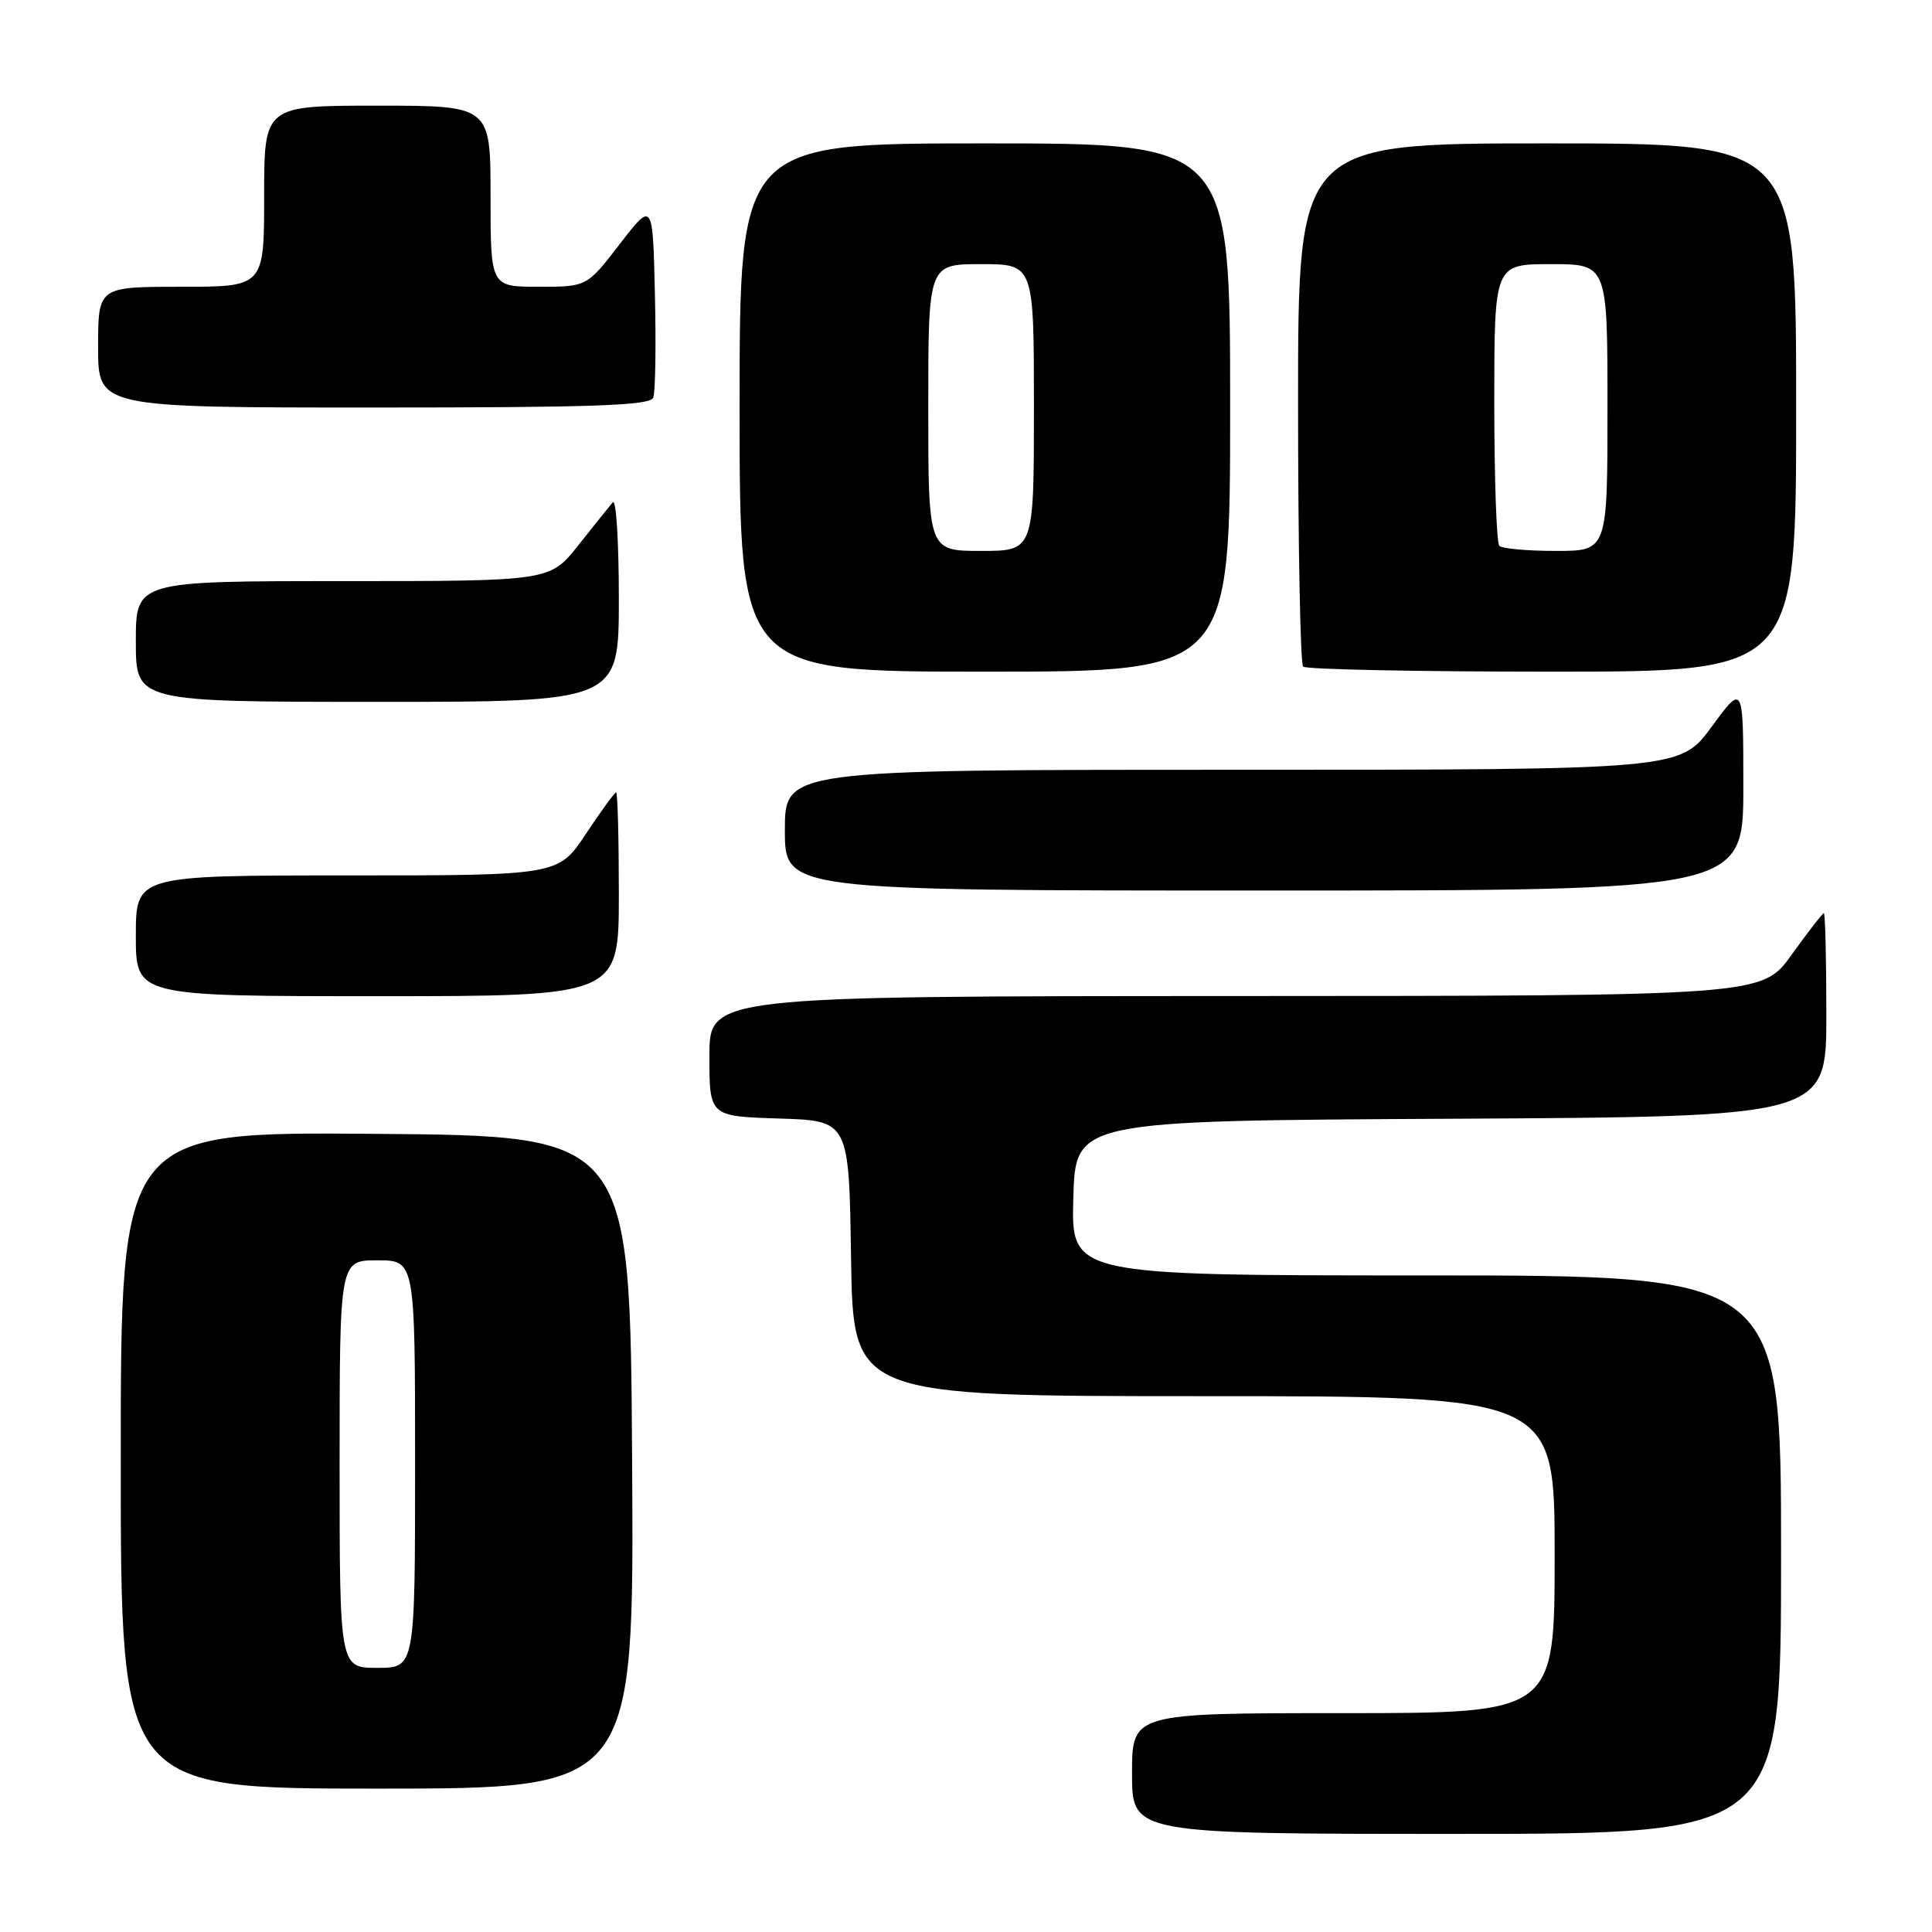 <?xml version="1.0" encoding="UTF-8" standalone="no"?>
<!DOCTYPE svg PUBLIC "-//W3C//DTD SVG 1.1//EN" "http://www.w3.org/Graphics/SVG/1.1/DTD/svg11.dtd" >
<svg xmlns="http://www.w3.org/2000/svg" xmlns:xlink="http://www.w3.org/1999/xlink" version="1.1" viewBox="0 0 256 256">
 <g >
 <path fill="currentColor"
d=" M 236.00 206.00 C 236.00 169.00 236.00 169.00 188.97 169.00 C 141.93 169.00 141.93 169.00 142.22 158.75 C 142.50 148.50 142.50 148.50 192.25 148.24 C 242.00 147.98 242.00 147.98 242.00 134.49 C 242.00 127.07 241.85 121.00 241.67 121.00 C 241.50 121.00 239.58 123.47 237.42 126.48 C 233.50 131.96 233.50 131.96 163.75 131.98 C 94.00 132.00 94.00 132.00 94.00 139.96 C 94.00 147.92 94.00 147.92 103.25 148.21 C 112.50 148.50 112.50 148.50 112.77 166.75 C 113.05 185.00 113.05 185.00 159.52 185.00 C 206.00 185.00 206.00 185.00 206.00 206.00 C 206.00 227.00 206.00 227.00 178.00 227.00 C 150.00 227.00 150.00 227.00 150.00 235.00 C 150.00 243.00 150.00 243.00 193.00 243.00 C 236.00 243.00 236.00 243.00 236.00 206.00 Z  M 83.76 193.75 C 83.50 150.50 83.50 150.50 49.75 150.24 C 16.00 149.97 16.00 149.97 16.00 193.49 C 16.00 237.00 16.00 237.00 50.01 237.00 C 84.02 237.00 84.02 237.00 83.76 193.75 Z  M 82.00 118.50 C 82.00 111.08 81.84 105.00 81.64 105.00 C 81.44 105.00 79.64 107.47 77.63 110.50 C 73.98 116.00 73.98 116.00 45.99 116.00 C 18.00 116.00 18.00 116.00 18.00 124.00 C 18.00 132.00 18.00 132.00 50.00 132.00 C 82.00 132.00 82.00 132.00 82.00 118.50 Z  M 231.00 104.29 C 231.00 90.58 231.00 90.58 226.81 96.29 C 222.62 102.00 222.62 102.00 163.31 102.00 C 104.00 102.00 104.00 102.00 104.00 110.00 C 104.00 118.00 104.00 118.00 167.50 118.00 C 231.00 118.00 231.00 118.00 231.00 104.29 Z  M 82.00 79.30 C 82.00 71.76 81.64 66.03 81.20 66.55 C 80.76 67.07 78.70 69.64 76.63 72.25 C 72.87 77.00 72.87 77.00 45.43 77.00 C 18.00 77.00 18.00 77.00 18.00 85.00 C 18.00 93.00 18.00 93.00 50.00 93.00 C 82.00 93.00 82.00 93.00 82.00 79.30 Z  M 163.00 54.00 C 163.00 19.00 163.00 19.00 130.50 19.00 C 98.00 19.00 98.00 19.00 98.00 54.00 C 98.00 89.00 98.00 89.00 130.50 89.00 C 163.00 89.00 163.00 89.00 163.00 54.00 Z  M 238.00 54.00 C 238.00 19.00 238.00 19.00 205.00 19.00 C 172.00 19.00 172.00 19.00 172.00 53.33 C 172.00 72.22 172.30 87.97 172.67 88.33 C 173.03 88.70 187.88 89.00 205.67 89.00 C 238.00 89.00 238.00 89.00 238.00 54.00 Z  M 86.56 52.69 C 86.84 51.98 86.94 45.82 86.78 39.02 C 86.50 26.66 86.50 26.66 82.13 32.33 C 77.76 38.00 77.76 38.00 71.38 38.00 C 65.00 38.00 65.00 38.00 65.00 26.00 C 65.00 14.00 65.00 14.00 50.00 14.00 C 35.00 14.00 35.00 14.00 35.00 26.00 C 35.00 38.00 35.00 38.00 24.00 38.00 C 13.00 38.00 13.00 38.00 13.00 46.00 C 13.00 54.00 13.00 54.00 49.53 54.00 C 78.66 54.00 86.16 53.74 86.56 52.69 Z  M 45.00 194.00 C 45.00 167.00 45.00 167.00 50.00 167.00 C 55.00 167.00 55.00 167.00 55.00 194.00 C 55.00 221.00 55.00 221.00 50.00 221.00 C 45.00 221.00 45.00 221.00 45.00 194.00 Z  M 123.00 54.00 C 123.00 35.00 123.00 35.00 130.00 35.00 C 137.00 35.00 137.00 35.00 137.00 54.00 C 137.00 73.00 137.00 73.00 130.00 73.00 C 123.00 73.00 123.00 73.00 123.00 54.00 Z  M 198.67 72.33 C 198.30 71.97 198.00 63.42 198.00 53.33 C 198.00 35.00 198.00 35.00 205.50 35.00 C 213.00 35.00 213.00 35.00 213.00 54.00 C 213.00 73.00 213.00 73.00 206.17 73.00 C 202.41 73.00 199.03 72.70 198.67 72.33 Z "/>
</g>
</svg>